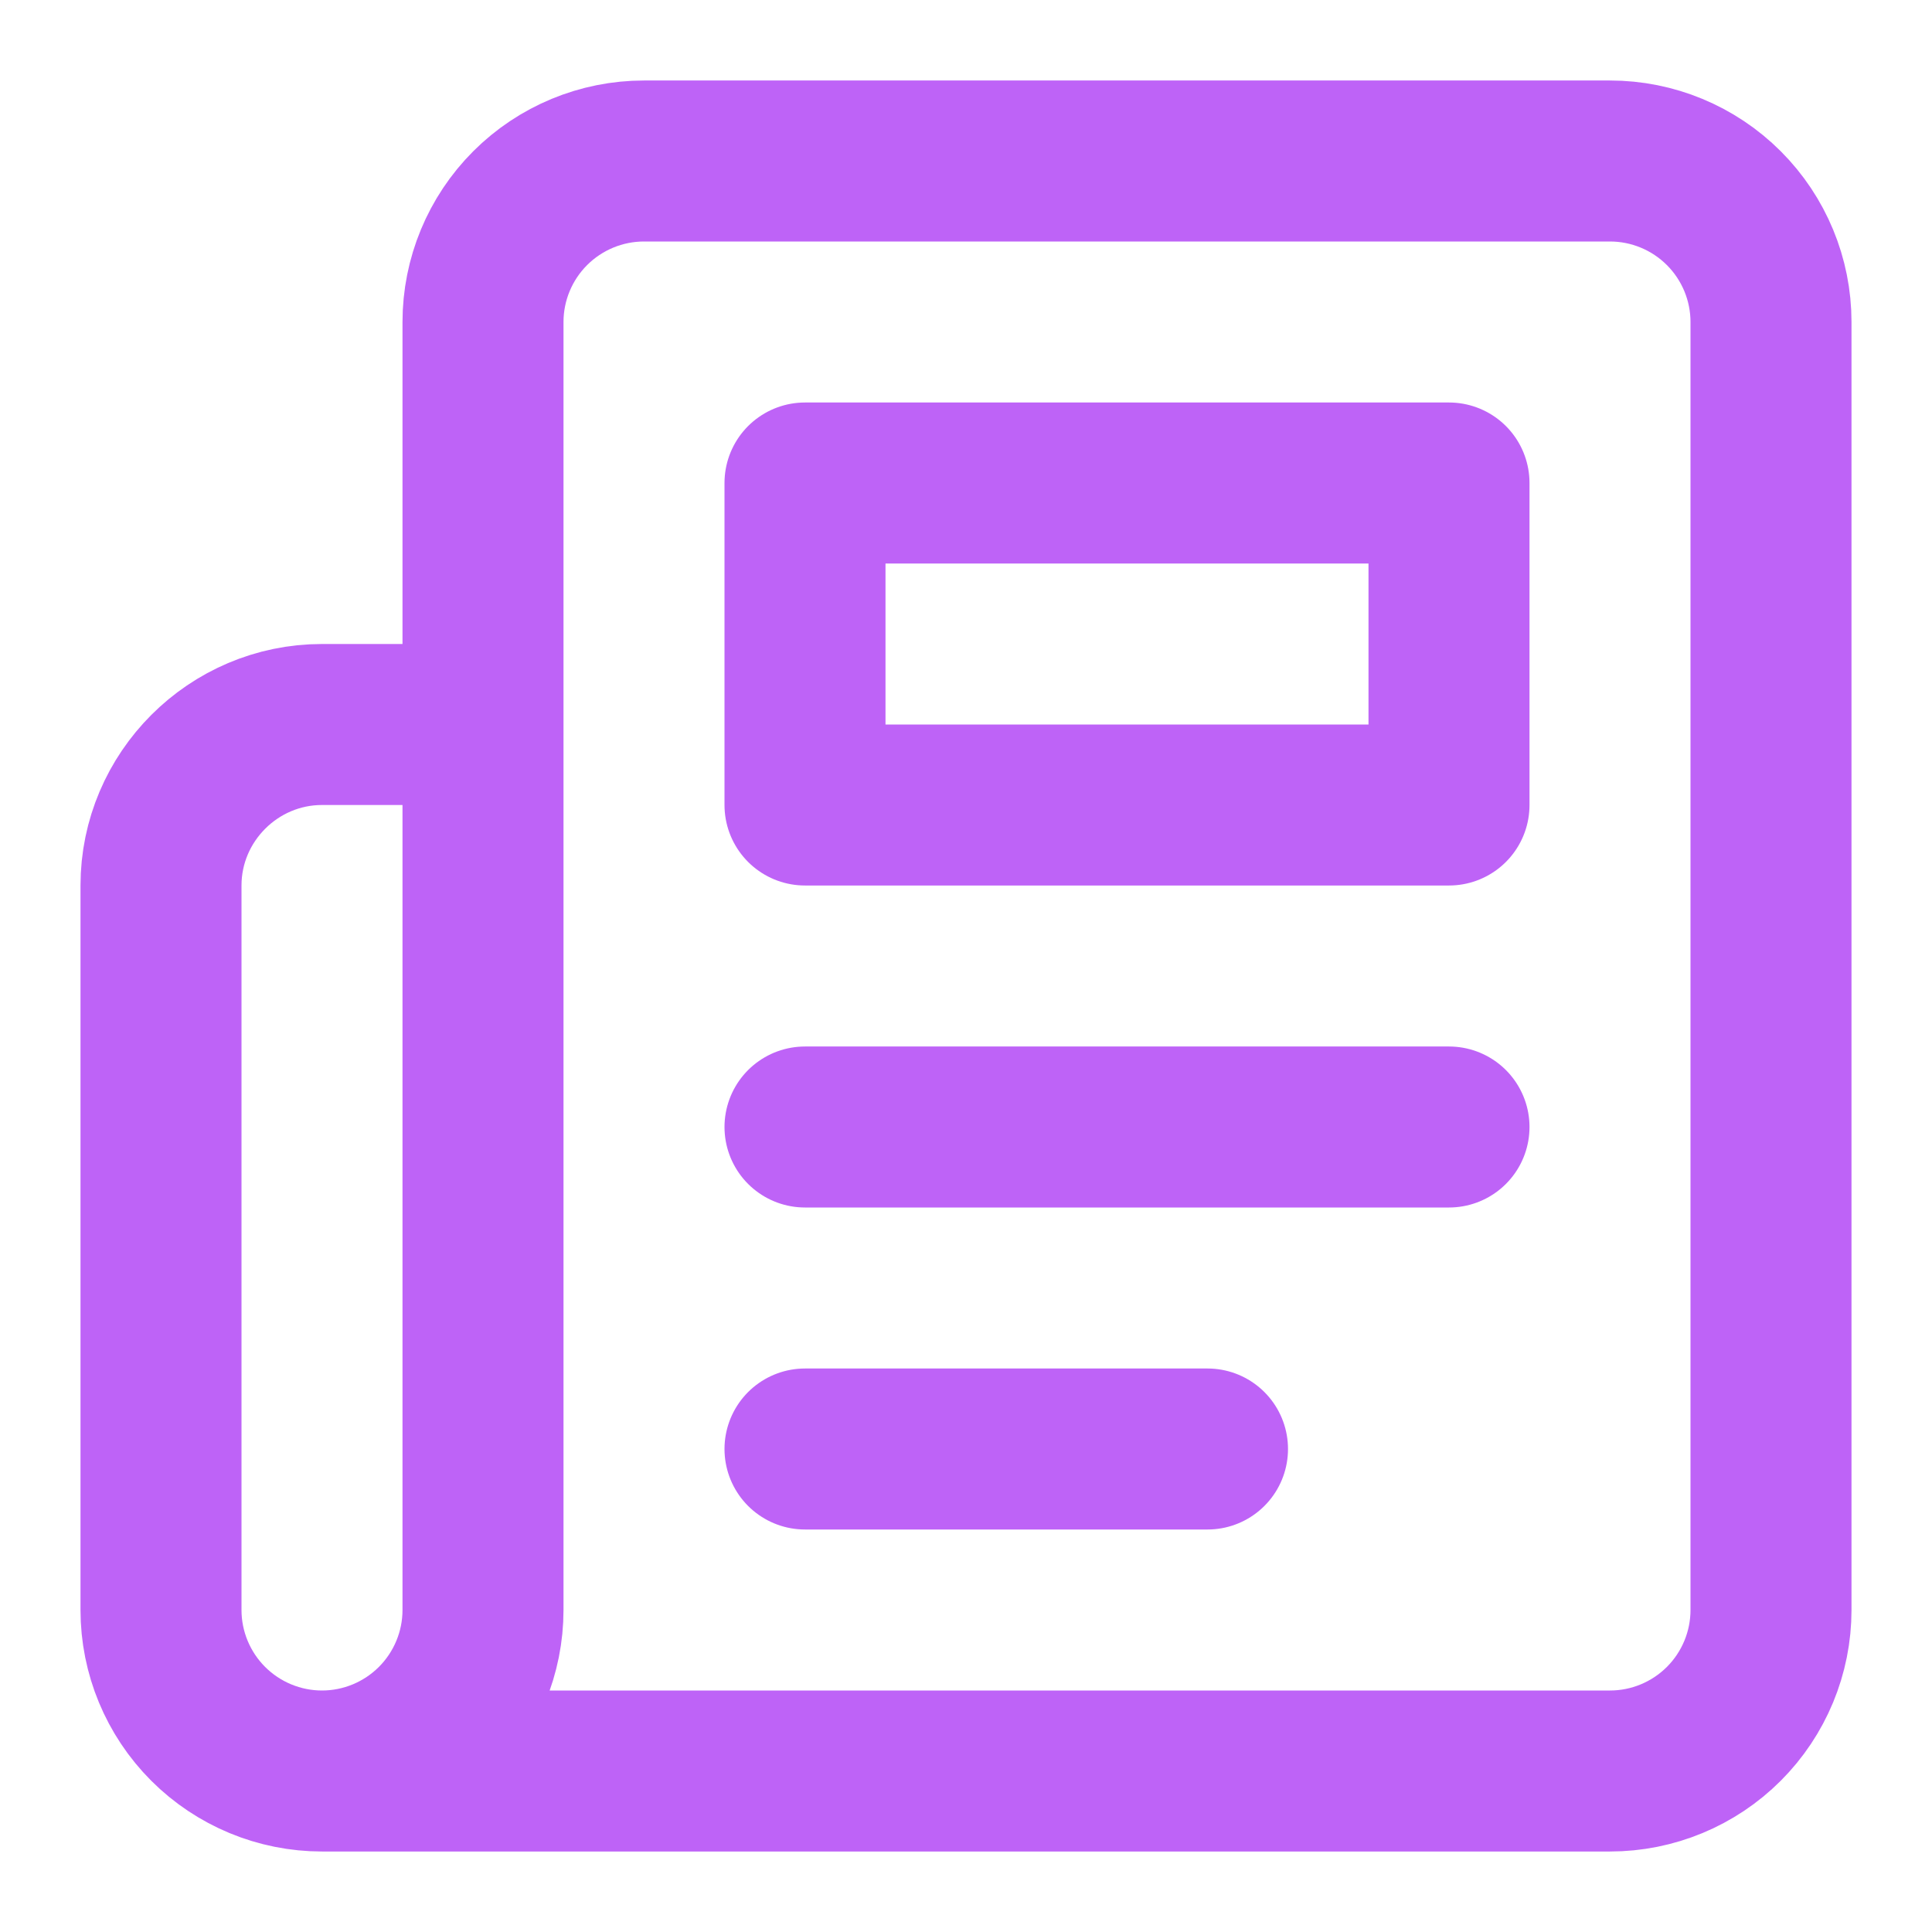 <svg width="24" height="24" viewBox="0 0 24 24" fill="none" xmlns="http://www.w3.org/2000/svg">
<path d="M4 22H20C20.53 22 21.039 21.789 21.414 21.414C21.789 21.039 22 20.53 22 20V4C22 3.47 21.789 2.961 21.414 2.586C21.039 2.211 20.53 2 20 2H8C7.47 2 6.961 2.211 6.586 2.586C6.211 2.961 6 3.47 6 4V20C6 20.53 5.789 21.039 5.414 21.414C5.039 21.789 4.53 22 4 22ZM4 22C3.47 22 2.961 21.789 2.586 21.414C2.211 21.039 2 20.53 2 20V11C2 9.9 2.9 9 4 9H6" stroke="#BE63F7" stroke-width="2" stroke-linecap="round" stroke-linejoin="round"/>
<path d="M18 14H10" stroke="#BE63F7" stroke-width="2" stroke-linecap="round" stroke-linejoin="round"/>
<path d="M15 18H10" stroke="#BE63F7" stroke-width="2" stroke-linecap="round" stroke-linejoin="round"/>
<path d="M10 6H18V10H10V6Z" stroke="#BE63F7" stroke-width="2" stroke-linecap="round" stroke-linejoin="round"/>
</svg>

